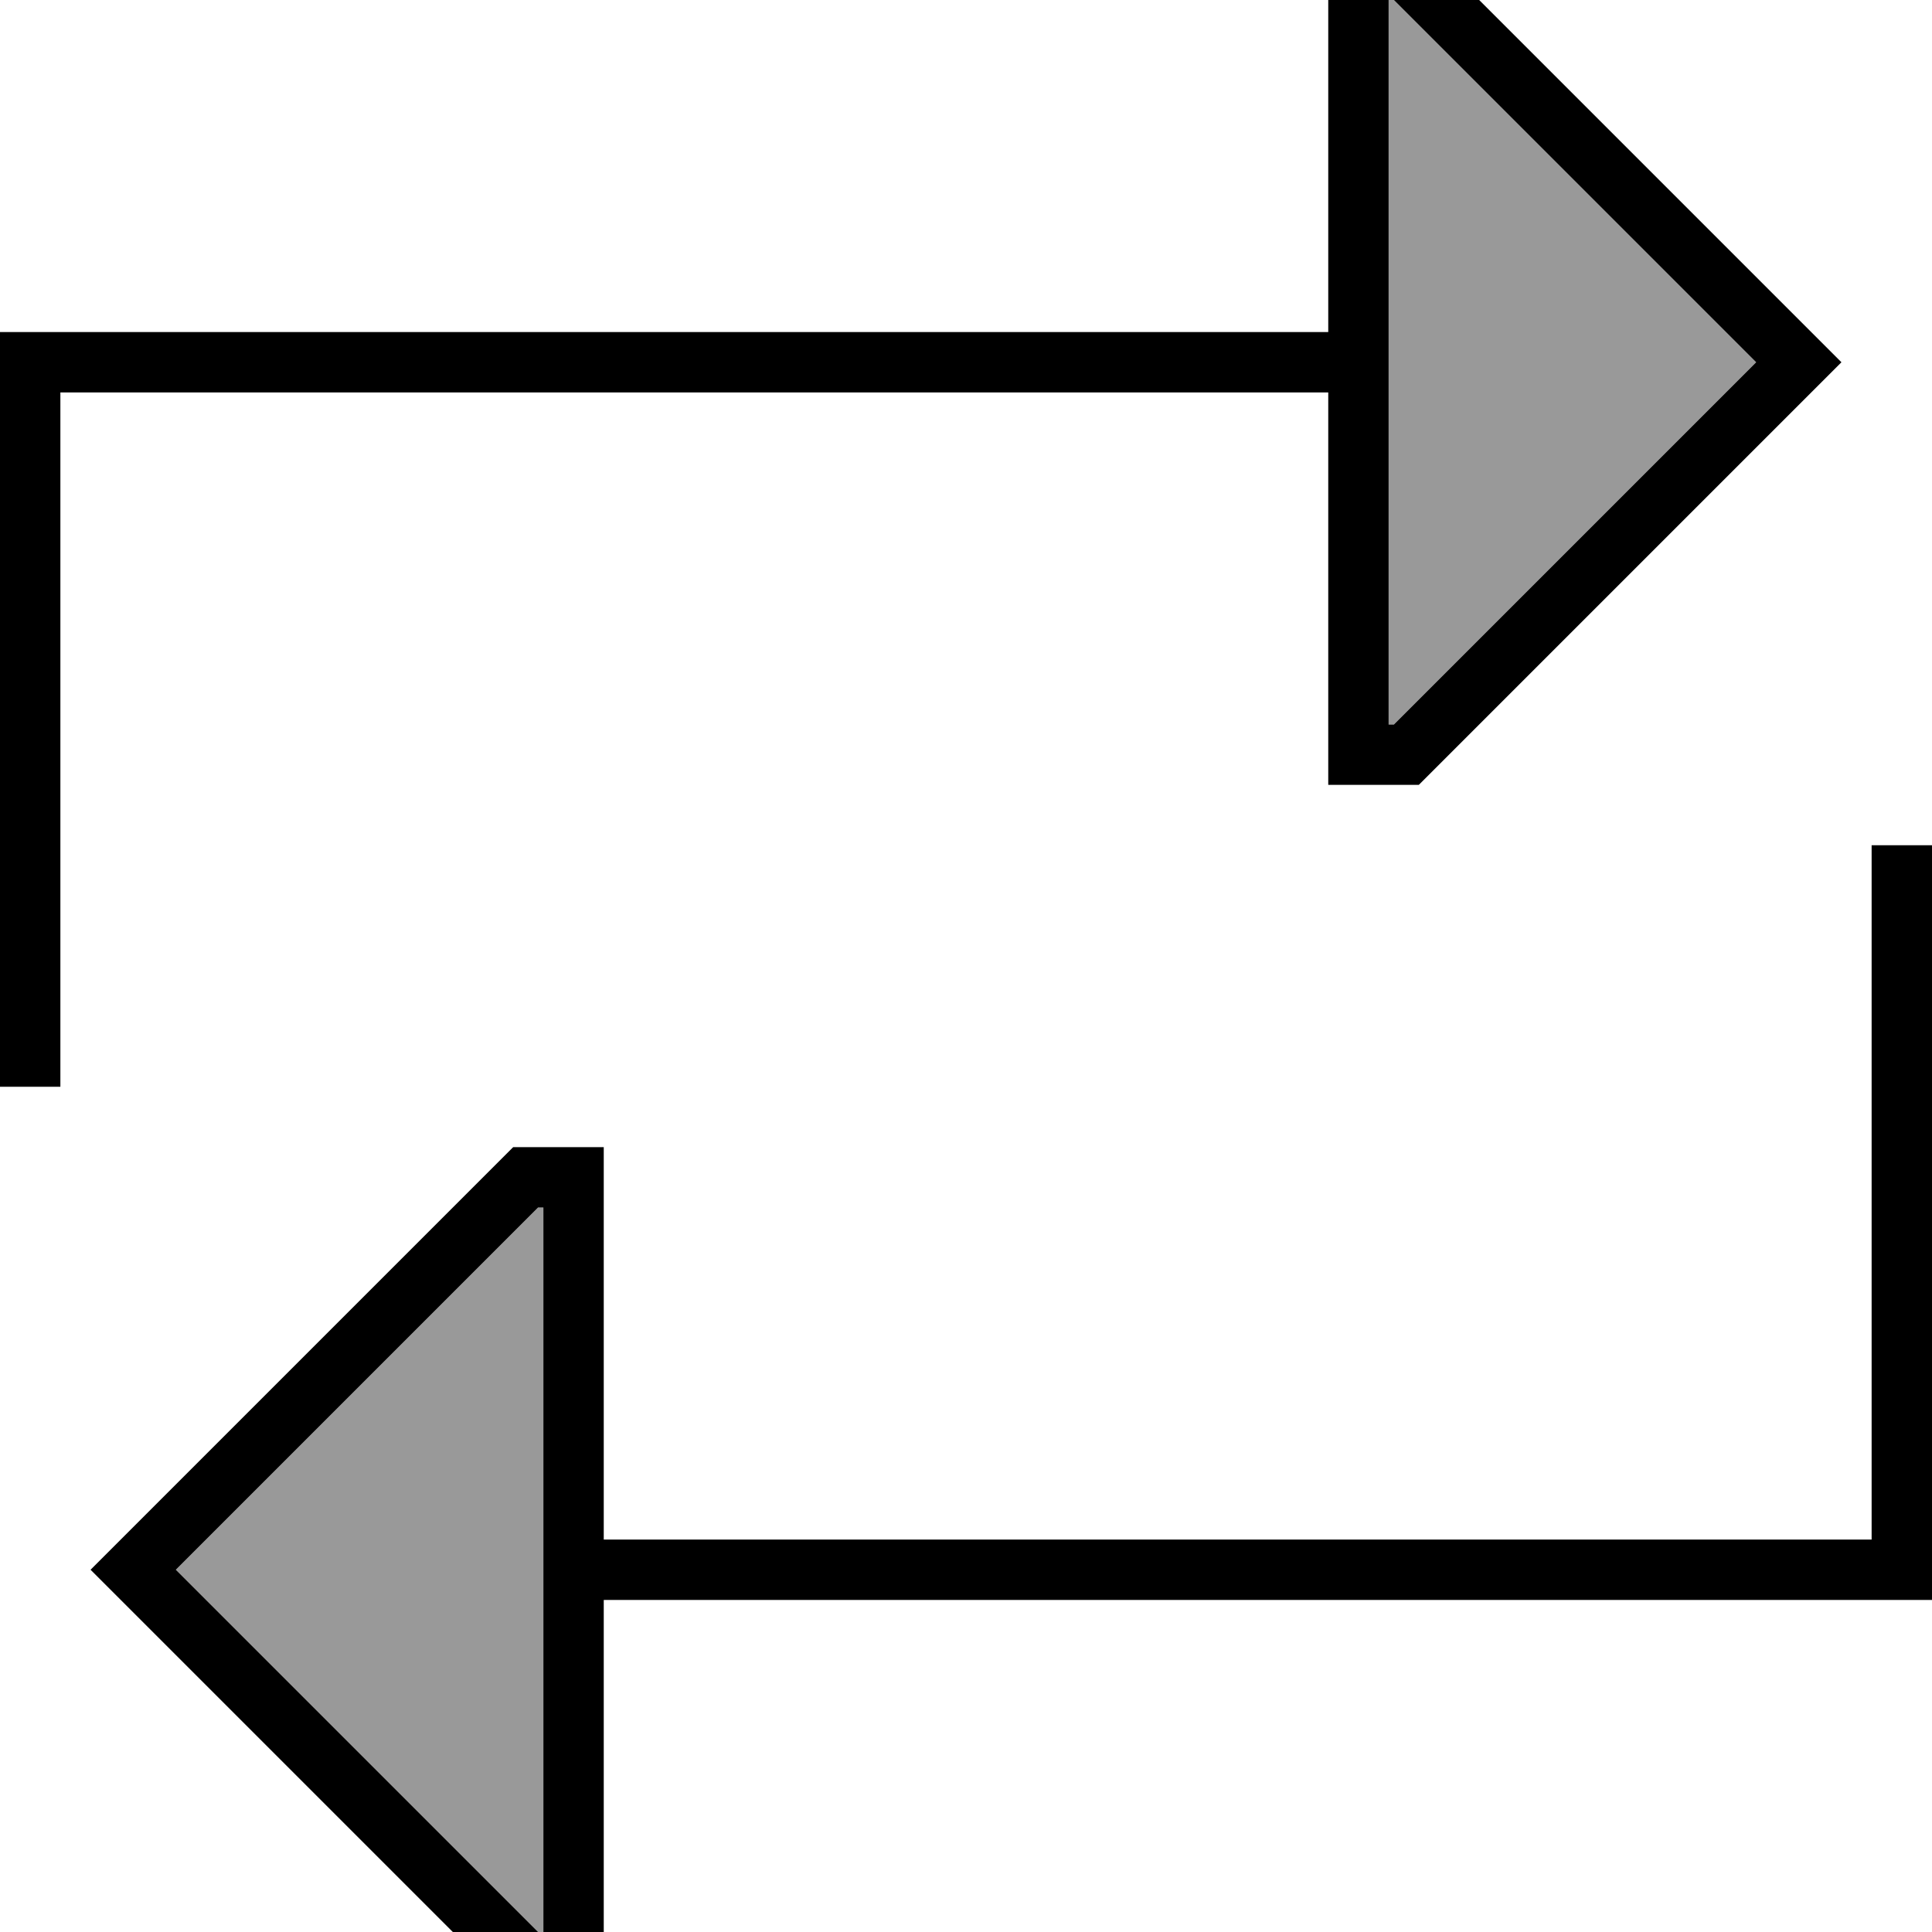 <svg xmlns="http://www.w3.org/2000/svg" viewBox="0 0 512 512"><!--! Font Awesome Pro 7.0.0 by @fontawesome - https://fontawesome.com License - https://fontawesome.com/license (Commercial License) Copyright 2025 Fonticons, Inc. --><path opacity=".4" fill="currentColor" d="M46.6 416l96 96 1.4 0 0-192-1.4 0-96 96zM368 0l0 192 1.4 0 96-96-96-96-1.4 0z"/><path fill="currentColor" d="M368 208l8 0 100.7-100.7 11.3-11.3-11.3-11.3-100.7-100.7-24 0 0 104-352 0 0 200 16 0 0-184 336 0 0 104 16 0zm0-104l0-104 1.4 0 96 96-96 96-1.4 0 0-88zM160 304l-24 0-100.7 100.7-11.3 11.3 11.3 11.3 100.7 100.7 24 0 0-104 352 0 0-200-16 0 0 184-336 0 0-104zM144 408l0 104-1.4 0-96-96 96-96 1.4 0 0 88z"/></svg>